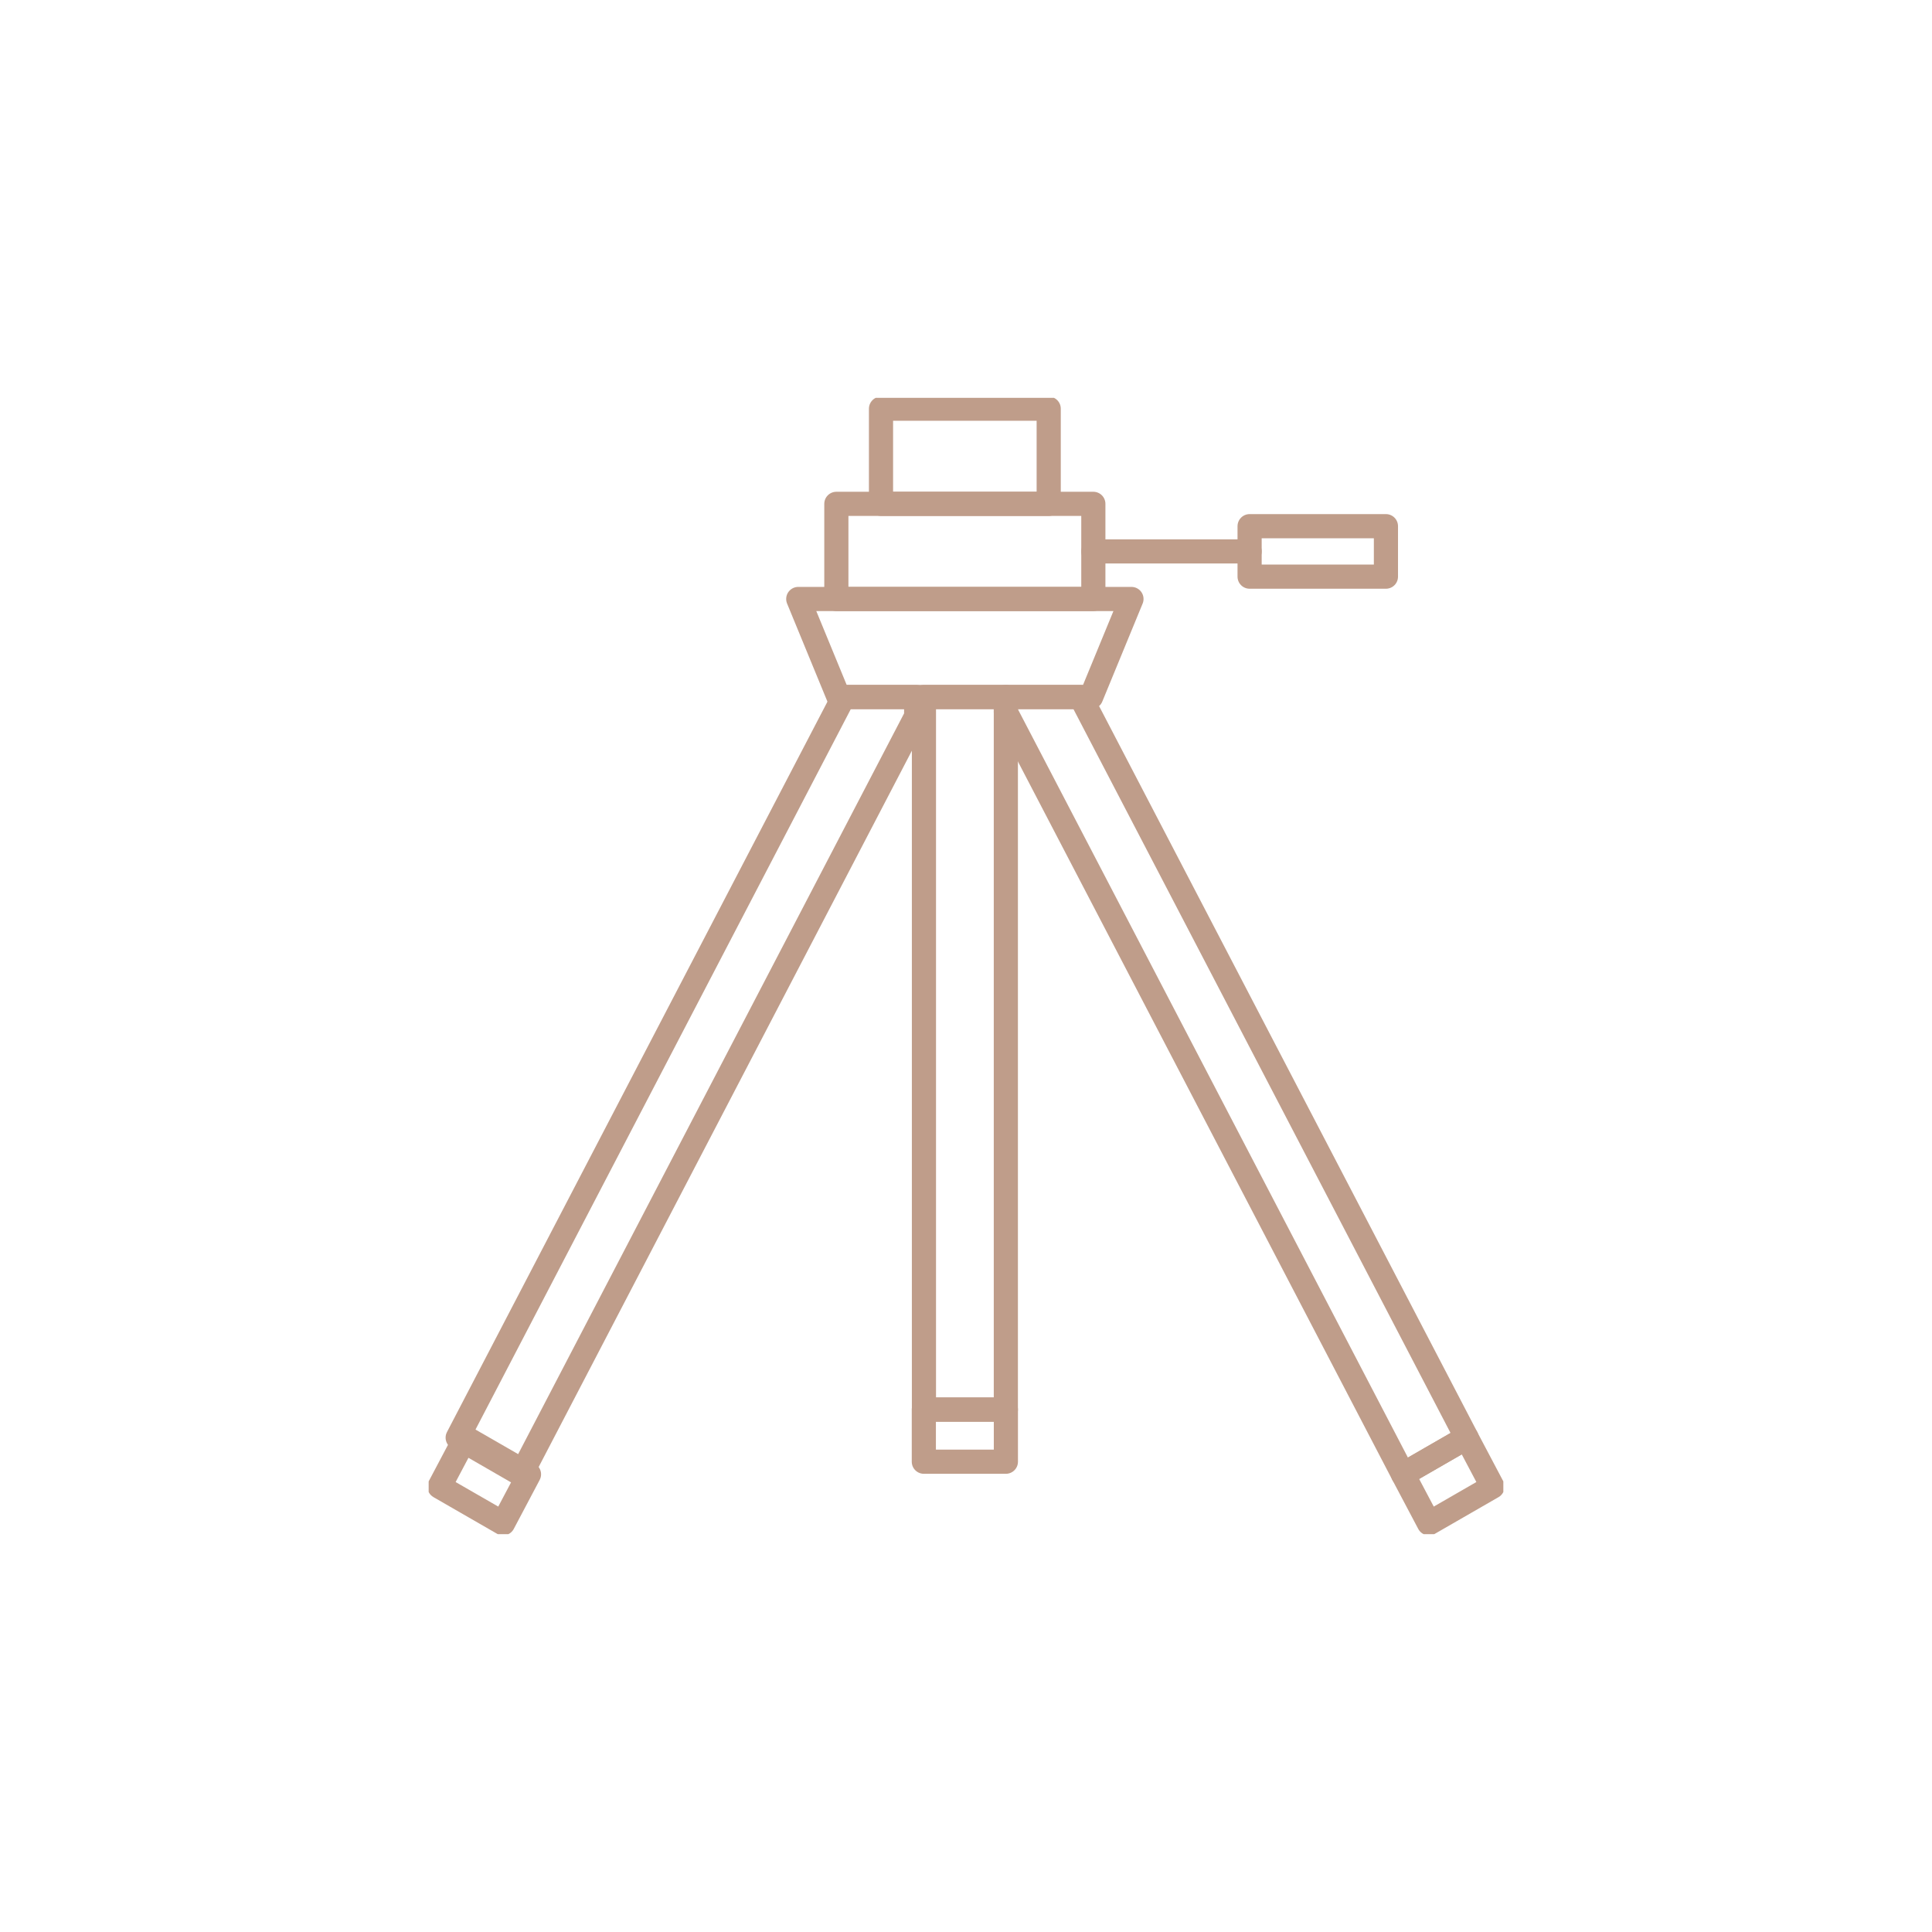 <svg width="160" height="160" viewBox="0 0 160 160" fill="none" xmlns="http://www.w3.org/2000/svg">
<g clip-path="url(#clip0_5_895)">
<path d="M83.3 57.727H76.517V116.729H83.3V57.727Z" stroke="#BF9D8A" stroke-width="2" stroke-linecap="round" stroke-linejoin="round"/>
<path d="M83.303 116.741H76.508V121.053H83.303V116.741Z" stroke="#BF9D8A" stroke-width="2" stroke-linecap="round" stroke-linejoin="round"/>
<path d="M121.457 119.06L116.193 122.097L83.3 58.984V57.725H89.504L121.457 119.06Z" stroke="#BF9D8A" stroke-width="2" stroke-linecap="round" stroke-linejoin="round"/>
<path d="M75.873 57.726V59.324L43.167 122.097L37.903 119.059L69.853 57.726H75.873Z" stroke="#BF9D8A" stroke-width="2" stroke-linecap="round" stroke-linejoin="round"/>
<path d="M41.663 126.153L36.399 123.121L38.545 119.063L43.809 122.095L41.663 126.153Z" stroke="#BF9D8A" stroke-width="2" stroke-linecap="round" stroke-linejoin="round"/>
<path d="M118.338 126.153L123.601 123.121L121.456 119.063L116.193 122.095L118.338 126.153Z" stroke="#BF9D8A" stroke-width="2" stroke-linecap="round" stroke-linejoin="round"/>
<path d="M93.703 49.605H66.108L69.448 57.721H90.362L93.703 49.605Z" stroke="#BF9D8A" stroke-width="2" stroke-linecap="round" stroke-linejoin="round"/>
<path d="M90.546 41.726H69.263V49.605H90.546V41.726Z" stroke="#BF9D8A" stroke-width="2" stroke-linecap="round" stroke-linejoin="round"/>
<path d="M114.777 43.576H103.487V47.756H114.777V43.576Z" stroke="#BF9D8A" stroke-width="2" stroke-linecap="round" stroke-linejoin="round"/>
<path d="M86.849 33.846H72.961V41.726H86.849V33.846Z" stroke="#BF9D8A" stroke-width="2" stroke-linecap="round" stroke-linejoin="round"/>
<path d="M90.546 45.666H103.487" stroke="#BF9D8A" stroke-width="2" stroke-linecap="round" stroke-linejoin="round"/>
</g>
<defs>
<clipPath id="clip0_5_895">
<rect width="89" height="94.104" fill="white" transform="translate(35.5 32.948)"/>
</clipPath>
</defs>
</svg>
